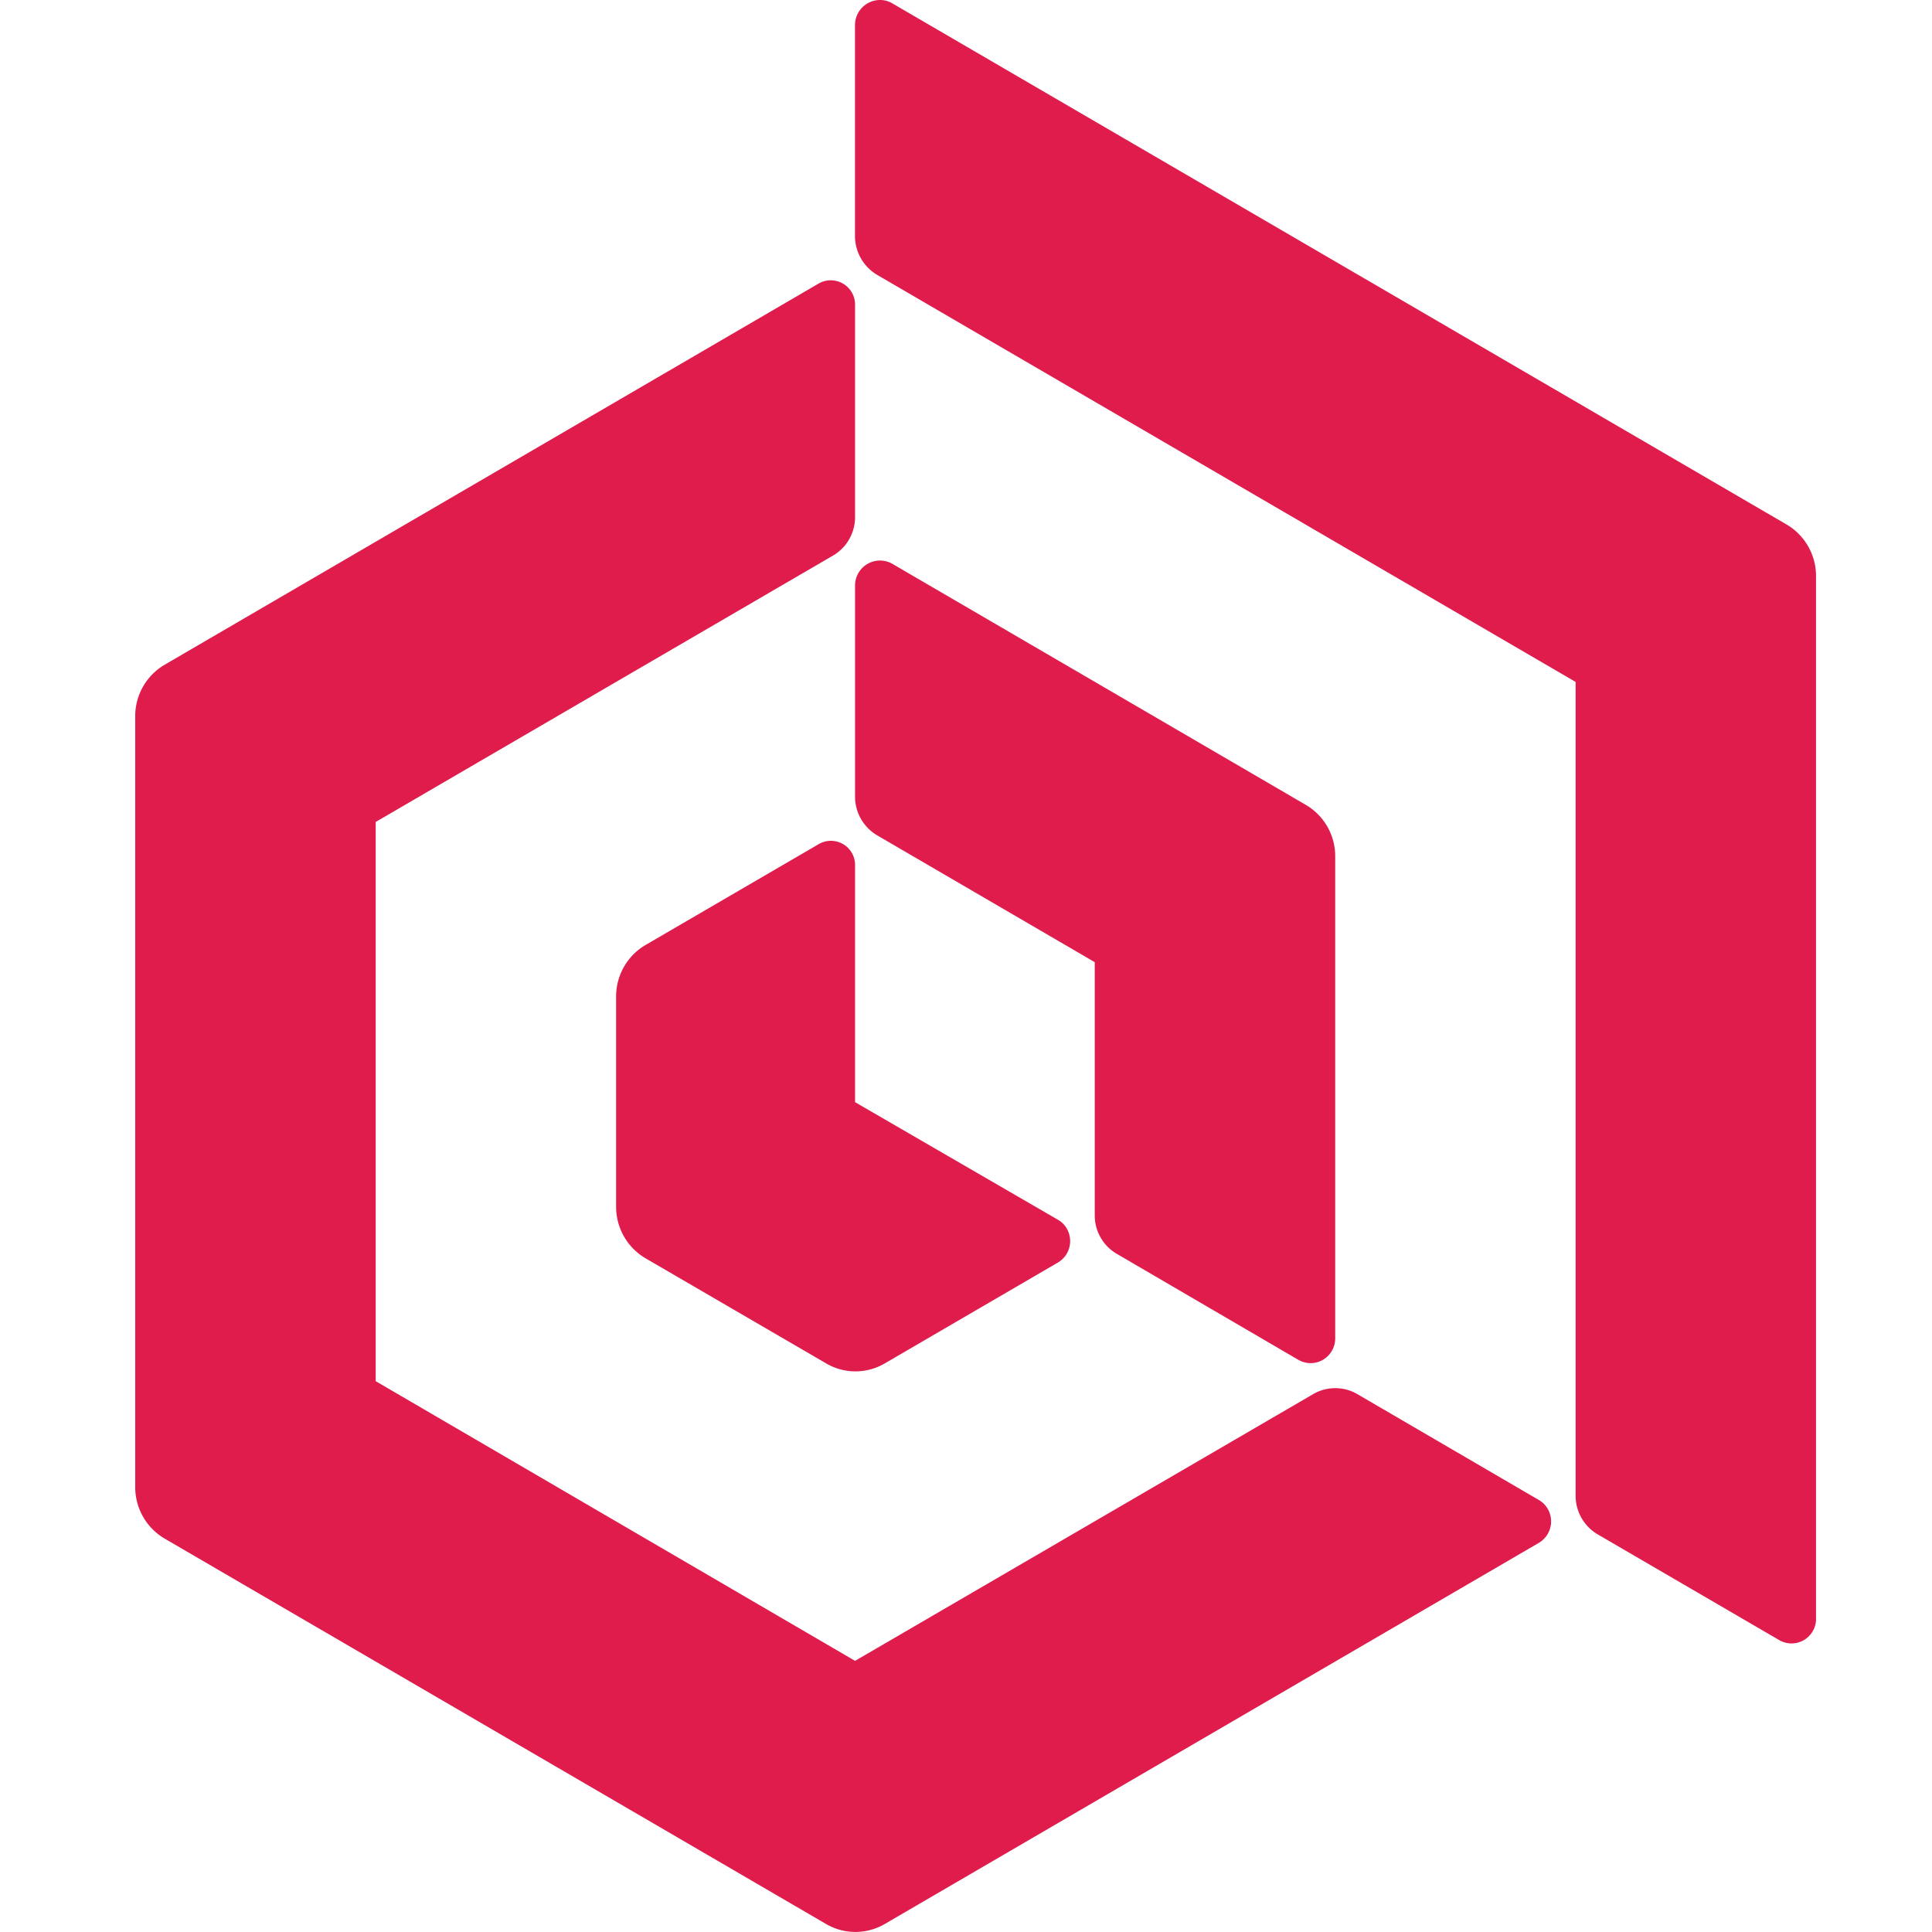 <svg xmlns="http://www.w3.org/2000/svg" xmlns:xlink="http://www.w3.org/1999/xlink" width="100" height="100" viewBox="0 0 100 100">
  <defs>
    <clipPath id="clip-Canvas">
      <rect width="100" height="100"/>
    </clipPath>
  </defs>
  <g id="Canvas" clip-path="url(#clip-Canvas)">
    <rect width="100" height="100" fill="rgba(0,0,0,0)"/>
    <g id="_1" data-name="1">
      <g id="_1-2" data-name="1" transform="translate(-28.582 -30.72)">
        <g id="Group_1" data-name="Group 1">
          <path id="Path_1" data-name="Path 1" d="M74.76,30.889a1.225,1.225,0,0,0-.624-.169,1.3,1.3,0,0,0-1.3,1.285l0,10.949a2.342,2.342,0,0,0,1.172,2.008l36.128,21.055v42.112a2.316,2.316,0,0,0,1.141,2.009l9.4,5.475a1.267,1.267,0,0,0,1.735-.468,1.235,1.235,0,0,0,.167-.637V60.538a3.091,3.091,0,0,0-1.52-2.668Z" fill="#df1c4c"/>
          <path id="Path_2" data-name="Path 2" d="M83.337,93.852a1.21,1.21,0,0,1,.463.463,1.287,1.287,0,0,1-.465,1.756l-8.948,5.213a3,3,0,0,1-3.053,0L61.99,95.846a3.087,3.087,0,0,1-1.518-2.666V82.3a3.083,3.083,0,0,1,1.539-2.677l8.941-5.207a1.25,1.25,0,0,1,1.888,1.112V87.768Z" fill="#df1c4c"/>
          <path id="Path_3" data-name="Path 3" d="M86.393,95.622a2.3,2.3,0,0,1-1.147-2v-13.1l-11.24-6.552a2.33,2.33,0,0,1-1.167-2V61.02A1.292,1.292,0,0,1,74.764,59.9L96.184,72.388a3.077,3.077,0,0,1,1.508,2.659V100a1.289,1.289,0,0,1-.171.635,1.267,1.267,0,0,1-1.734.471Z" fill="#df1c4c"/>
          <path id="Path_4" data-name="Path 4" d="M70.962,45.392a1.258,1.258,0,0,1,1.878,1.124V57.464a2.3,2.3,0,0,1-1.121,2l-23.691,13.8v28.945L72.84,116.686,96.55,102.88a2.272,2.272,0,0,1,2.289,0l9.393,5.479a1.265,1.265,0,0,1,.465.468,1.291,1.291,0,0,1-.466,1.752L74.387,130.3a3.012,3.012,0,0,1-3.057,0L37.1,110.355a3.087,3.087,0,0,1-1.519-2.664v-39.9A3.083,3.083,0,0,1,37.1,65.129Z" fill="#df1c4c"/>
        </g>
      </g>
      <path id="Color_Overlay" data-name="Color Overlay" d="M42.747,99.581,8.519,79.636A3.088,3.088,0,0,1,7,76.972v-39.9A3.081,3.081,0,0,1,8.519,34.41L42.379,14.673A1.257,1.257,0,0,1,44.258,15.8V26.744a2.3,2.3,0,0,1-1.121,2l-23.691,13.8V71.492L44.258,85.966,67.968,72.16a2.274,2.274,0,0,1,2.29,0l9.393,5.479a1.266,1.266,0,0,1,.464.468,1.291,1.291,0,0,1-.465,1.752L45.8,99.585a3,3,0,0,1-1.522.415A3.032,3.032,0,0,1,42.747,99.581ZM92.1,84.893l-9.4-5.475a2.315,2.315,0,0,1-1.14-2.01V35.3L45.427,14.243a2.343,2.343,0,0,1-1.172-2.008l0-10.949A1.3,1.3,0,0,1,45.553,0a1.223,1.223,0,0,1,.625.169L92.48,27.15A3.09,3.09,0,0,1,94,29.818v53.97a1.242,1.242,0,0,1-.167.637,1.266,1.266,0,0,1-1.735.468ZM42.752,70.564l-9.345-5.438A3.089,3.089,0,0,1,31.89,62.46V51.583a3.083,3.083,0,0,1,1.539-2.677L42.369,43.7a1.25,1.25,0,0,1,1.889,1.111V57.048l10.5,6.084a1.209,1.209,0,0,1,.463.463,1.288,1.288,0,0,1-.465,1.757L45.8,70.564a2.967,2.967,0,0,1-1.519.418A3.039,3.039,0,0,1,42.752,70.564ZM67.2,70.385,57.811,64.9a2.3,2.3,0,0,1-1.147-2V49.8L45.425,43.252a2.328,2.328,0,0,1-1.166-2V30.3a1.292,1.292,0,0,1,1.923-1.116L67.6,41.668a3.079,3.079,0,0,1,1.507,2.66V69.279a1.3,1.3,0,0,1-.172.635,1.266,1.266,0,0,1-1.734.471Z" fill="none"/>
    </g>
  </g>
</svg>
